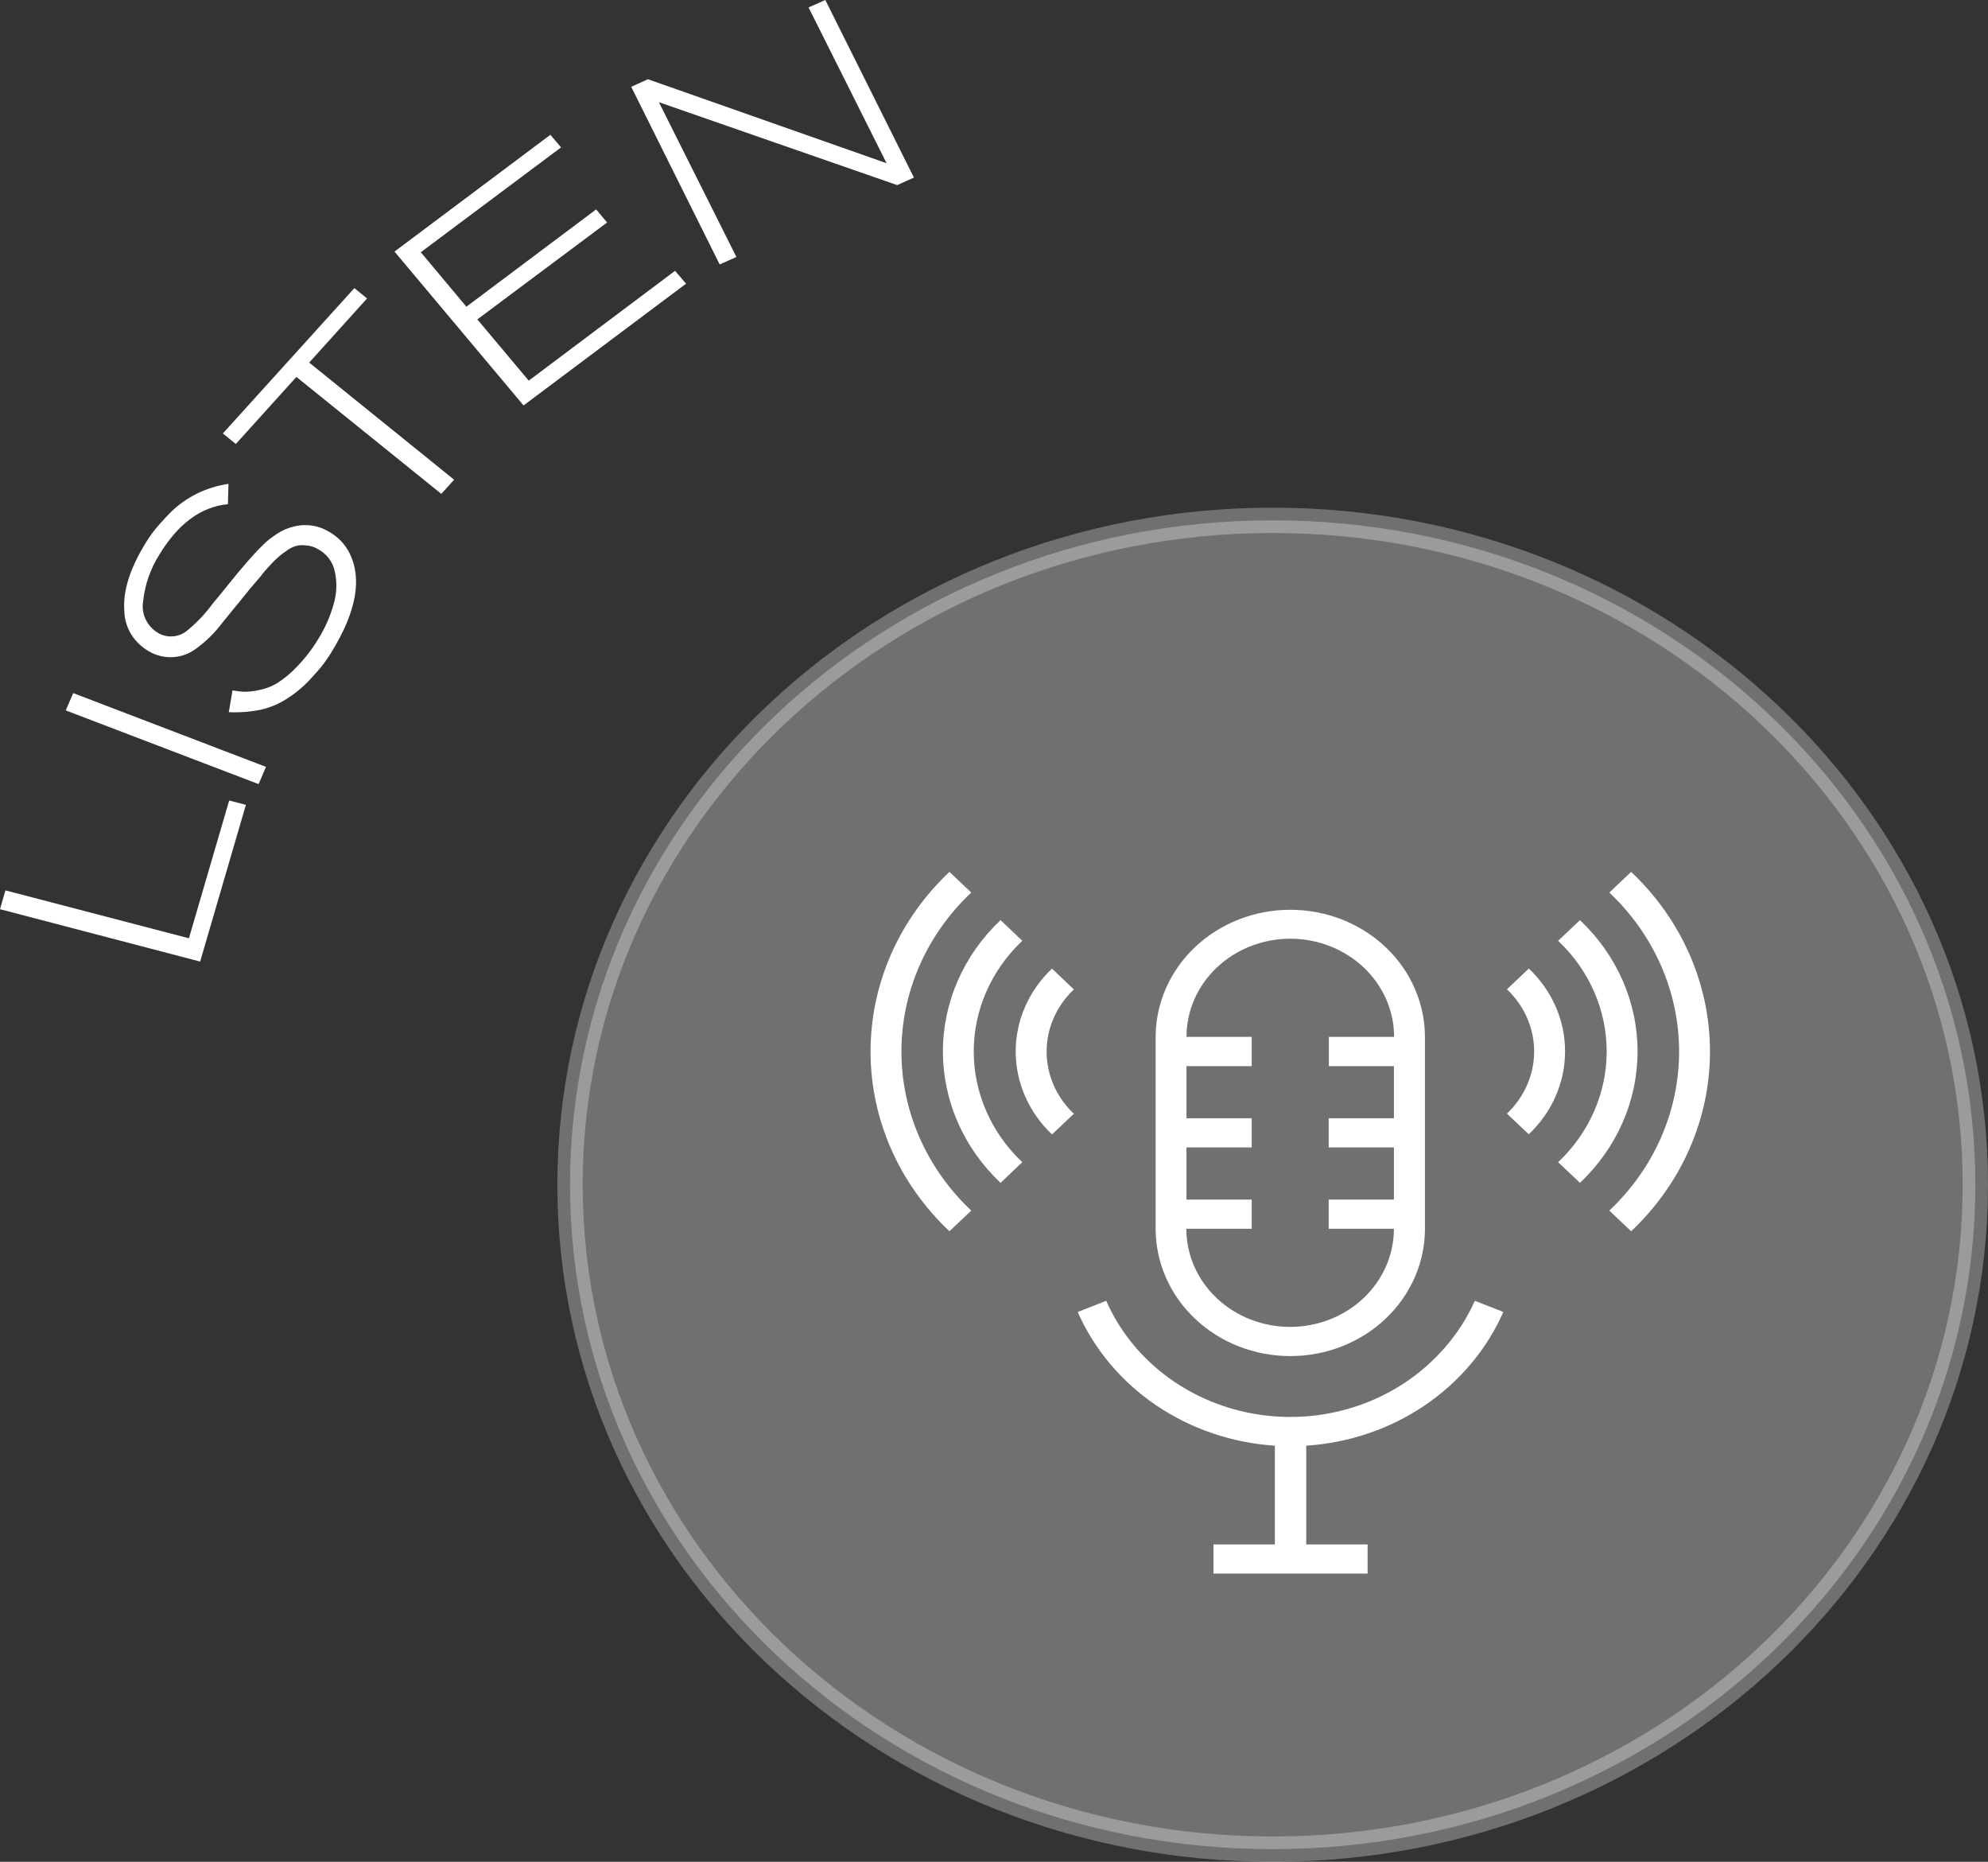 <svg width="157" height="147" viewBox="0 0 157 147" fill="none" xmlns="http://www.w3.org/2000/svg">
<rect x="0" y="0" width="157" height="147" fill="#333333" stroke="none"/>
<path opacity="0.3" d="M100.508 146C131.156 146 156 122.513 156 93.541C156 64.569 131.156 41.083 100.508 41.083C69.861 41.083 45.017 64.569 45.017 93.541C45.017 122.513 69.861 146 100.508 146Z" fill="white" stroke="white" stroke-width="2" stroke-miterlimit="10"/>
<path d="M113.019 107.528C111.188 109.255 108.936 110.529 106.461 111.237C103.986 111.946 101.364 112.067 98.828 111.59C96.292 111.113 93.919 110.053 91.919 108.503C89.918 106.954 88.353 104.962 87.361 102.705L85.11 103.588C86.413 106.541 88.559 109.093 91.309 110.958C94.06 112.822 97.305 113.926 100.681 114.145V121.94H95.835V124.244H108.006V121.94H103.16V114.145C106.535 113.925 109.779 112.821 112.528 110.956C115.277 109.091 117.422 106.54 118.724 103.588L116.474 102.705C115.667 104.511 114.494 106.15 113.019 107.528Z" fill="white"/>
<path d="M112.534 97.017V81.885C112.534 79.218 111.414 76.661 109.42 74.776C107.425 72.891 104.72 71.832 101.9 71.832C99.079 71.832 96.374 72.891 94.38 74.776C92.386 76.661 91.265 79.218 91.265 81.885V97.017C91.265 99.683 92.386 102.24 94.38 104.125C96.374 106.011 99.079 107.07 101.9 107.07C104.72 107.07 107.425 106.011 109.42 104.125C111.414 102.24 112.534 99.683 112.534 97.017ZM93.702 97.017H98.853V94.713H93.702V90.596H98.853V88.292H93.702V84.175H98.853V81.865H93.702C93.702 79.81 94.566 77.839 96.103 76.385C97.641 74.932 99.726 74.116 101.9 74.116C104.074 74.116 106.159 74.932 107.696 76.385C109.234 77.839 110.097 79.81 110.097 81.865H104.946V84.175H110.083V88.292H104.932V90.596H110.083V94.713H104.932V97.017H110.083C110.083 99.072 109.22 101.043 107.682 102.496C106.145 103.95 104.06 104.766 101.886 104.766C99.712 104.766 97.627 103.95 96.09 102.496C94.552 101.043 93.689 99.072 93.689 97.017H93.702Z" fill="white"/>
<path d="M124.775 72.65L123.051 74.28C124.267 75.427 125.231 76.789 125.889 78.289C126.547 79.789 126.886 81.397 126.886 83.02C126.886 84.644 126.547 86.252 125.889 87.752C125.231 89.252 124.267 90.614 123.051 91.761L124.775 93.391C126.217 92.03 127.361 90.413 128.142 88.634C128.923 86.855 129.324 84.947 129.324 83.02C129.324 81.094 128.923 79.186 128.142 77.407C127.361 75.627 126.217 74.011 124.775 72.65Z" fill="white"/>
<path d="M127.094 70.471C128.841 72.118 130.227 74.075 131.173 76.23C132.119 78.385 132.605 80.694 132.605 83.027C132.605 85.36 132.119 87.67 131.173 89.824C130.227 91.979 128.841 93.936 127.094 95.584L128.818 97.213C130.792 95.352 132.357 93.141 133.426 90.707C134.494 88.272 135.044 85.663 135.044 83.027C135.044 80.392 134.494 77.782 133.426 75.348C132.357 72.914 130.792 70.702 128.818 68.841L127.094 70.471Z" fill="white"/>
<path d="M120.732 76.479L119.008 78.109C120.384 79.411 121.158 81.176 121.158 83.017C121.158 84.858 120.384 86.624 119.008 87.926L120.732 89.556C121.641 88.697 122.363 87.676 122.855 86.553C123.347 85.43 123.6 84.226 123.6 83.011C123.6 81.795 123.347 80.592 122.855 79.469C122.363 78.346 121.641 77.325 120.732 76.466V76.479Z" fill="white"/>
<path d="M80.742 74.286L79.018 72.65C77.575 74.011 76.43 75.627 75.649 77.406C74.868 79.186 74.466 81.094 74.466 83.02C74.466 84.947 74.868 86.855 75.649 88.635C76.43 90.414 77.575 92.031 79.018 93.391L80.735 91.761C79.519 90.614 78.555 89.252 77.897 87.752C77.239 86.252 76.9 84.644 76.9 83.02C76.9 81.397 77.239 79.789 77.897 78.289C78.555 76.789 79.519 75.427 80.735 74.28L80.742 74.286Z" fill="white"/>
<path d="M76.705 70.471L74.981 68.841C73.006 70.701 71.439 72.912 70.37 75.347C69.3 77.781 68.75 80.391 68.75 83.027C68.75 85.663 69.3 88.273 70.37 90.707C71.439 93.142 73.006 95.353 74.981 97.213L76.705 95.584C74.957 93.937 73.569 91.98 72.623 89.826C71.676 87.671 71.189 85.36 71.189 83.027C71.189 80.694 71.676 78.384 72.623 76.229C73.569 74.074 74.957 72.117 76.705 70.471Z" fill="white"/>
<path d="M83.082 76.478C82.172 77.338 81.451 78.358 80.959 79.481C80.467 80.604 80.213 81.808 80.213 83.023C80.213 84.239 80.467 85.443 80.959 86.566C81.451 87.689 82.172 88.709 83.082 89.569L84.806 87.939C83.429 86.637 82.656 84.871 82.656 83.03C82.656 81.189 83.429 79.424 84.806 78.121L83.082 76.478Z" fill="white"/>
<path d="M19.42 63.545L15.806 75.922L0 71.786L0.429 70.3L14.92 74.083L18.098 63.205L19.42 63.545Z" fill="white"/>
<path d="M21.006 60.548L20.424 61.91L5.193 56.091L5.781 54.723L21.006 60.548Z" fill="white"/>
<path d="M18.07 56.229L18.361 54.514C18.7 54.566 18.984 54.599 19.206 54.618C19.59 54.623 19.973 54.586 20.348 54.507C20.875 54.415 21.379 54.234 21.837 53.971C22.425 53.601 22.96 53.161 23.429 52.662C24.1 51.974 24.683 51.213 25.167 50.397C25.7 49.536 26.103 48.608 26.365 47.642C26.604 46.81 26.628 45.937 26.434 45.096C26.358 44.73 26.199 44.385 25.968 44.083C25.738 43.782 25.441 43.531 25.098 43.348C24.846 43.199 24.562 43.105 24.267 43.073C24.017 43.037 23.762 43.037 23.512 43.073C23.232 43.135 22.968 43.25 22.737 43.413C22.453 43.603 22.218 43.78 22.044 43.924C21.775 44.156 21.523 44.405 21.29 44.67C20.971 45.01 20.736 45.285 20.597 45.488L19.76 46.47L17.558 49.173C16.958 49.974 16.232 50.682 15.405 51.274C14.89 51.642 14.27 51.856 13.626 51.886C12.981 51.916 12.341 51.762 11.791 51.444C11.195 51.111 10.701 50.639 10.356 50.072C10.01 49.506 9.825 48.865 9.818 48.211C9.702 46.697 10.235 44.965 11.417 43.014C11.645 42.624 11.899 42.248 12.178 41.889C12.462 41.535 12.871 41.07 13.425 40.501C14.649 39.269 16.275 38.46 18.043 38.204L18.001 39.807C15.883 40.012 14.082 41.332 12.601 43.767C11.882 44.895 11.44 46.161 11.306 47.471C11.218 47.97 11.293 48.482 11.521 48.939C11.748 49.396 12.118 49.777 12.58 50.031C12.922 50.206 13.312 50.279 13.699 50.24C14.086 50.202 14.451 50.053 14.747 49.815C15.538 49.173 16.237 48.436 16.824 47.622C17.073 47.334 17.413 46.922 17.849 46.378C18.285 45.835 18.596 45.456 18.79 45.22L19.573 44.304C19.905 43.924 20.161 43.649 20.348 43.446L20.978 42.824C21.194 42.628 21.425 42.449 21.671 42.288C22.271 41.842 22.989 41.561 23.748 41.476C24.494 41.404 25.244 41.562 25.887 41.928C26.646 42.333 27.252 42.953 27.618 43.701C28.601 45.704 28.139 48.272 26.233 51.405C26.021 51.758 25.79 52.101 25.541 52.432C25.271 52.799 24.848 53.244 24.398 53.742C23.884 54.284 23.3 54.763 22.661 55.168C22.029 55.575 21.326 55.87 20.584 56.039C19.758 56.205 18.913 56.269 18.07 56.229Z" fill="white"/>
<path d="M28.989 23.562L24.419 28.628L35.864 37.876L34.853 38.995L23.408 29.76L18.624 35.055L17.599 34.224L27.985 22.75L28.989 23.562Z" fill="white"/>
<path d="M54.183 22.397L41.347 32.012L31.156 19.864L43.466 10.642L44.31 11.637L33.233 19.916L36.833 24.216L47.08 16.533L47.945 17.567L37.698 25.218L41.756 30.055L53.311 21.383L54.183 22.397Z" fill="white"/>
<path d="M72.177 14.02L70.855 14.615L52.037 8.07L58.157 20.29L56.835 20.879L49.849 6.853L51.172 6.257L70.017 12.887L63.855 0.589L65.178 0L72.177 14.02Z" fill="white"/>
</svg>
